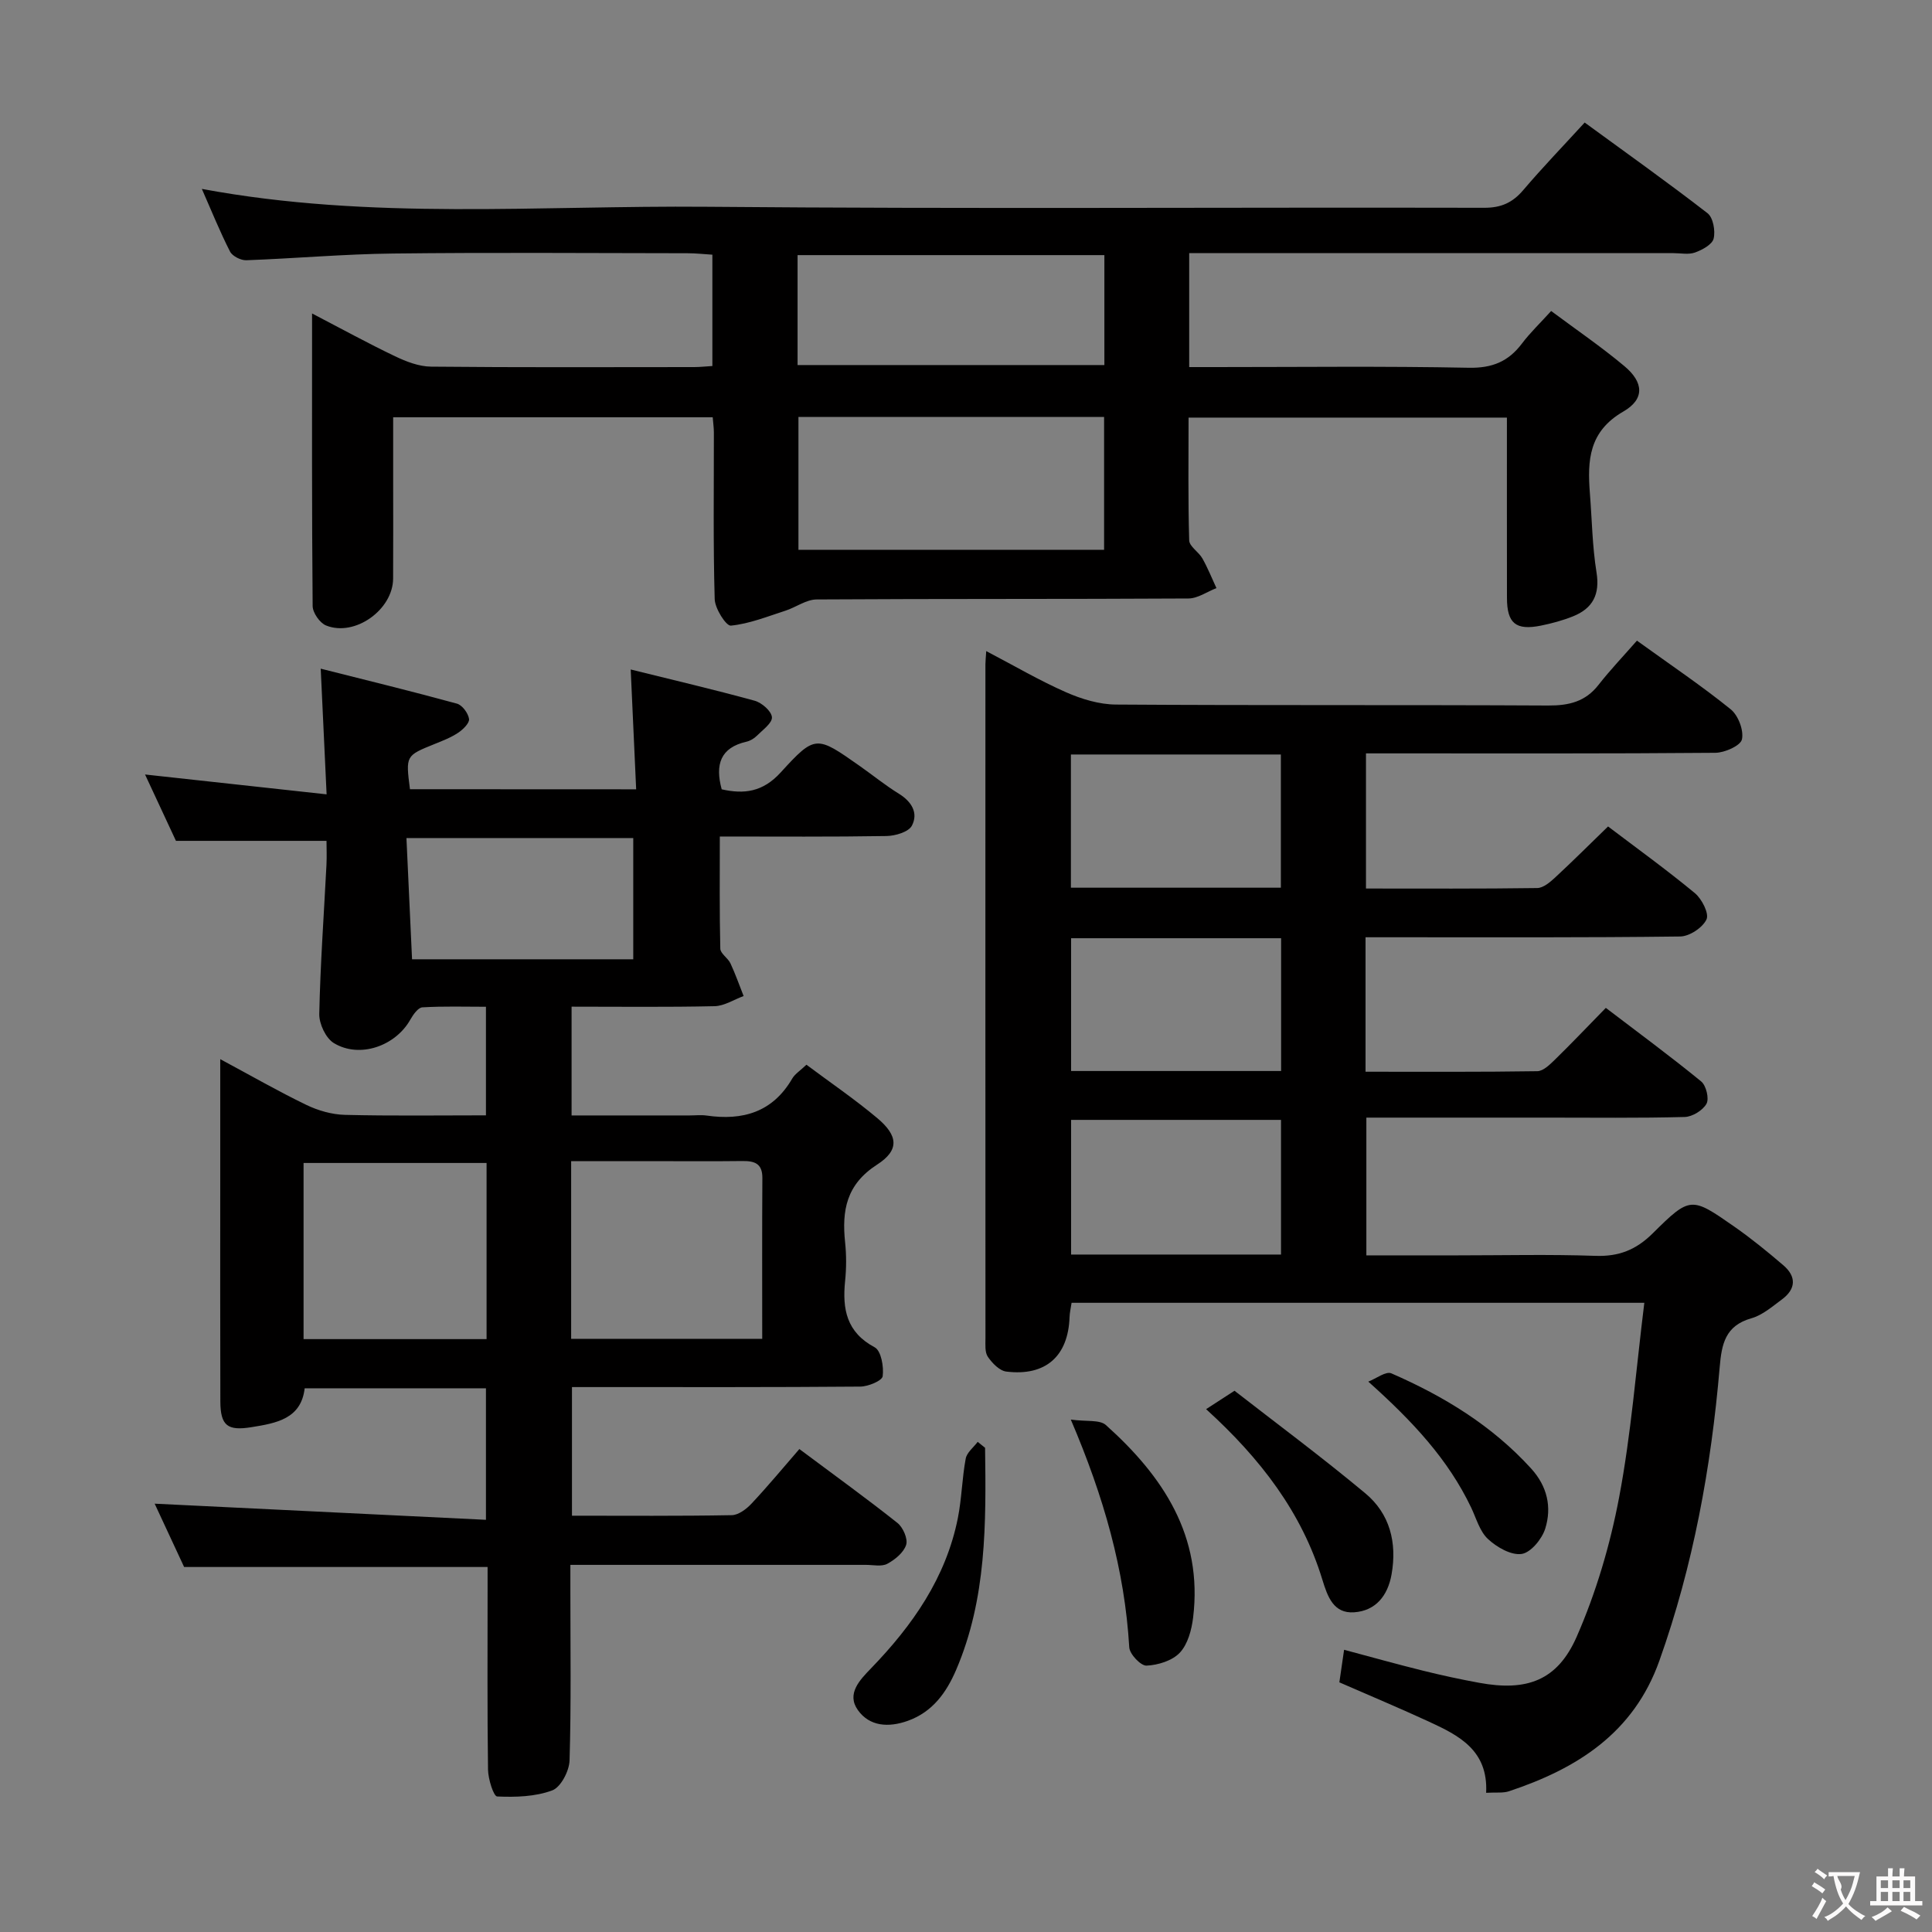 <svg enable-background="new 0 0 400 400" viewBox="0 0 400 400" xmlns="http://www.w3.org/2000/svg"><rect x="0" y="0" width="400" height="400" fill="#808080" stroke="none"/><g fill="#010000"><path d="m131.71 163.42c-.37-8.12-.73-16.14-1.13-24.81 8.71 2.16 17.23 4.15 25.67 6.47 1.48.41 3.47 2.15 3.57 3.41.09 1.2-1.91 2.63-3.12 3.84-.57.57-1.37 1.05-2.15 1.23-5.4 1.23-6.53 4.73-5.13 9.86 4.62 1.04 8.51.58 12.23-3.51 7.14-7.84 7.4-7.61 16.31-1.35 2.72 1.91 5.32 4.03 8.14 5.77 2.66 1.64 4.06 4 2.7 6.61-.68 1.31-3.43 2.12-5.26 2.15-11.29.19-22.59.1-34.51.1 0 8.01-.08 15.61.1 23.21.02 1.03 1.58 1.94 2.1 3.05 1.03 2.2 1.83 4.51 2.73 6.77-2 .73-3.99 2.05-6.01 2.1-9.79.22-19.58.1-29.61.1v22.52h24.43c1.17 0 2.35-.14 3.5.02 7.5 1.09 13.7-.68 17.75-7.65.56-.96 1.63-1.62 2.94-2.87 4.93 3.68 10.01 7.14 14.69 11.07 4.3 3.62 4.61 6.61-.07 9.62-6.37 4.11-7.3 9.49-6.61 16.09.28 2.64.27 5.35 0 7.99-.59 5.81.27 10.61 6.13 13.74 1.33.71 1.91 4.02 1.65 5.98-.12.94-3 2.14-4.64 2.15-17.99.15-35.99.1-53.98.1-1.8 0-3.59 0-5.71 0v26.63c11.19 0 22.14.09 33.09-.11 1.4-.03 3.05-1.28 4.11-2.42 3.41-3.64 6.6-7.49 9.88-11.27 7.59 5.67 14.07 10.34 20.32 15.31 1.15.92 2.18 3.29 1.79 4.52-.51 1.6-2.31 3.07-3.91 3.93-1.18.63-2.93.22-4.43.22-20.15.01-40.29 0-61.18 0v5.52c0 11.66.18 23.33-.17 34.98-.07 2.18-1.81 5.53-3.58 6.19-3.51 1.31-7.6 1.43-11.41 1.26-.74-.03-1.87-3.62-1.89-5.58-.17-12.33-.09-24.66-.09-36.99 0-1.62 0-3.24 0-4.94-21.07 0-41.65 0-62.83 0-1.96-4.22-4.17-8.97-6.1-13.11 22.74 1.11 45.46 2.22 68.59 3.34 0-9.86 0-18.4 0-27.23-12.48 0-24.75 0-37.53 0-.73 6.32-5.83 7.22-11.07 8.06-4.89.78-6.37-.31-6.39-5.34-.05-15.33-.02-30.66-.02-45.98 0-7.96 0-15.92 0-24.88 6.47 3.47 12.04 6.67 17.81 9.46 2.44 1.18 5.29 2 7.98 2.07 9.63.24 19.26.1 29.22.1 0-7.49 0-14.58 0-22.48-4.34 0-8.77-.14-13.17.12-.88.05-1.9 1.51-2.48 2.53-3.07 5.48-10.5 8.11-15.84 4.87-1.67-1.01-3.06-3.99-3.02-6.03.22-10.29.96-20.57 1.49-30.86.09-1.77.01-3.55.01-4.98-10.61 0-20.52 0-31.17 0-1.86-4-4.09-8.77-6.4-13.74 12.39 1.35 24.47 2.67 37.59 4.11-.42-8.92-.79-16.92-1.22-26.02 9.51 2.4 18.89 4.69 28.2 7.24 1.1.3 2.33 1.97 2.51 3.16.13.84-1.23 2.19-2.24 2.86-1.5 1-3.23 1.67-4.92 2.35-5.96 2.41-5.97 2.39-5.07 9.35 15.29.02 30.65.02 46.83.02zm-13.46 76.99v36.78h39.56c0-11.36-.04-22.32.03-33.29.02-3.02-1.62-3.55-4.14-3.52-6.49.08-12.97.02-19.46.02-5.27.01-10.55.01-15.99.01zm-17.51 36.84c0-12.28 0-24.21 0-36.47-12.73 0-25.26 0-37.89 0v36.47zm-15.43-78.64h45.8c0-8.54 0-16.86 0-25.1-15.71 0-30.93 0-46.96 0 .39 8.56.77 16.74 1.16 25.1z"/><path d="m307.69 371.18c.44-8.82-5.65-11.87-11.82-14.72-6.02-2.78-12.14-5.34-18.57-8.15.28-1.94.58-3.99.98-6.74 5.59 1.49 10.93 2.99 16.31 4.32 3.86.96 7.76 1.8 11.68 2.52 9.79 1.8 16.16-.41 20.17-9.55 4.01-9.15 6.92-19 8.78-28.84 2.49-13.13 3.51-26.54 5.22-40.29-40.14 0-79.22 0-118.58 0-.16 1.08-.39 2.03-.42 2.97-.28 8.09-4.95 12.27-13.09 11.27-1.41-.17-2.92-1.74-3.82-3.05-.66-.96-.5-2.56-.5-3.88-.02-46.5-.02-92.99-.01-139.49 0-.65.08-1.31.17-2.75 5.71 2.99 10.96 6.07 16.49 8.51 3.22 1.42 6.89 2.54 10.37 2.56 29.83.2 59.66.04 89.49.2 4.3.02 7.7-.79 10.42-4.28 2.45-3.13 5.21-6.02 7.95-9.15 7.14 5.15 13.49 9.42 19.42 14.22 1.56 1.26 2.73 4.36 2.32 6.22-.29 1.31-3.56 2.76-5.5 2.78-22.16.19-44.33.12-66.49.12-1.82 0-3.64 0-5.85 0v27.98c11.9 0 23.68.07 35.46-.1 1.25-.02 2.64-1.2 3.68-2.16 3.66-3.39 7.19-6.91 10.98-10.59 5.87 4.45 12.08 8.93 17.97 13.8 1.45 1.2 2.99 4.23 2.41 5.45-.8 1.7-3.52 3.51-5.45 3.53-19.83.25-39.66.16-59.49.16-1.78 0-3.57 0-5.65 0v27.84c12.02 0 23.8.07 35.57-.11 1.21-.02 2.56-1.34 3.58-2.33 3.45-3.37 6.78-6.87 10.6-10.78 6.71 5.12 13.36 10.01 19.74 15.23 1.03.84 1.69 3.56 1.1 4.62-.76 1.37-2.93 2.7-4.52 2.74-9.49.25-19 .13-28.49.13-12.32 0-24.63 0-37.41 0v28.52h18.92c9.5 0 19.01-.23 28.49.1 4.85.17 8.41-1.22 11.89-4.67 7.76-7.7 7.99-7.58 16.85-1.4 3.54 2.47 6.9 5.21 10.18 8.02 2.74 2.34 2.62 4.92-.29 7.07-1.99 1.47-4.02 3.25-6.31 3.9-5.42 1.54-6.17 5.3-6.58 10.16-1.77 20.72-5.48 41.07-12.49 60.76-5.33 14.97-17.03 22.32-31.13 27.01-1.22.41-2.62.2-4.73.32zm-85.93-111.44h43.46c0-9.4 0-18.6 0-27.88-14.73 0-29.09 0-43.46 0zm43.43-75.95c0-9.46 0-18.49 0-27.58-14.66 0-28.92 0-43.47 0v27.58zm.05 10.46c-14.61 0-28.87 0-43.48 0v27.49h43.48c0-9.22 0-18.26 0-27.49z"/><path d="m246.21 52.41v23.59h5.39c17.49 0 34.99-.21 52.48.14 4.85.1 8.21-1.28 11.02-5.01 1.68-2.23 3.73-4.18 6.05-6.74 5.15 3.84 10.36 7.39 15.17 11.42 3.97 3.32 4.26 6.8-.22 9.39-7.17 4.14-7.46 10.13-6.93 16.93.43 5.46.5 10.98 1.37 16.37.74 4.58-.78 7.46-4.85 9.1-2.14.86-4.4 1.47-6.67 1.93-5.19 1.04-7.01-.48-7.02-5.73-.02-12.32-.01-24.64-.01-37.34-21.94 0-43.64 0-65.91 0 0 8.54-.12 16.98.13 25.42.04 1.27 1.98 2.39 2.74 3.75 1.11 1.97 1.95 4.08 2.9 6.13-1.93.75-3.86 2.14-5.8 2.15-25.66.15-51.32.04-76.97.2-2.16.01-4.28 1.62-6.47 2.33-3.73 1.2-7.46 2.71-11.29 3.09-.98.1-3.29-3.52-3.35-5.48-.33-11.49-.16-22.99-.17-34.48 0-.96-.14-1.93-.24-3.18-21.99 0-43.73 0-66.16 0v12.91c0 6.83.03 13.66-.01 20.49-.03 6.45-7.93 12.11-13.88 9.71-1.3-.52-2.77-2.64-2.78-4.03-.18-19.8-.12-39.61-.12-60.57 6.19 3.22 11.61 6.2 17.18 8.86 2.32 1.11 4.96 2.13 7.47 2.15 18.16.18 36.32.1 54.48.09 1.14 0 2.29-.13 3.75-.22 0-7.57 0-15 0-23.05-1.65-.1-3.4-.3-5.15-.3-20.33-.02-40.66-.18-60.98.06-10.12.11-20.23 1.02-30.36 1.39-1.13.04-2.88-.84-3.37-1.79-2.09-4.09-3.81-8.37-5.84-12.98 35.02 6.53 69.86 3.39 104.54 3.7 53.65.47 107.3.09 160.95.21 3.52.01 5.88-1.06 8.1-3.67 3.96-4.66 8.22-9.07 12.71-13.98 8.65 6.32 17.17 12.37 25.43 18.77 1.17.9 1.66 3.65 1.27 5.26-.3 1.23-2.36 2.34-3.86 2.88-1.33.48-2.96.13-4.46.13-31.32 0-62.65 0-93.97 0-1.96 0-3.92 0-6.29 0zm-17.62 61.42c0-9.5 0-18.53 0-27.51-21.3 0-42.19 0-63.28 0v27.51zm-63.46-38.25h63.52c0-7.67 0-15.21 0-22.76-21.36 0-42.38 0-63.52 0z"/><path d="m221.7 293.91c3.25.45 5.98-.02 7.26 1.13 11.83 10.59 20.12 22.99 18.06 39.88-.31 2.53-1.1 5.49-2.74 7.24-1.56 1.67-4.51 2.58-6.9 2.69-1.19.06-3.5-2.38-3.58-3.79-.94-16-5.26-31.15-12.1-47.15z"/><path d="m255.59 287.94c8.35 6.5 17.93 13.61 27.08 21.23 5.08 4.23 6.6 10.19 5.44 16.78-.79 4.47-3.32 7.55-7.75 7.86-4.25.29-5.49-3.19-6.59-6.79-4.26-13.93-12.82-25.05-24.06-35.27 1.62-1.06 3.18-2.06 5.88-3.81z"/><path d="m203.95 299.75c.21 15.61.34 31.23-6 46-2.01 4.67-4.86 8.69-10 10.53-3.98 1.42-7.92 1.18-10.34-2.23-2.4-3.38.41-6.24 2.75-8.66 8.57-8.87 15.48-18.72 17.95-31.07.81-4.06.87-8.26 1.63-12.33.24-1.27 1.62-2.32 2.48-3.47.5.41 1.01.82 1.53 1.23z"/><path d="m283.29 286.05c1.62-.62 3.65-2.21 4.78-1.71 10.86 4.73 20.86 10.82 28.94 19.71 3.34 3.67 4.31 8 2.91 12.45-.68 2.15-2.99 4.96-4.89 5.23-2.18.31-5.14-1.4-6.96-3.09-1.71-1.59-2.42-4.28-3.49-6.53-4.76-9.95-12.03-17.78-21.29-26.06z"/></g><path d="m377.9 391.2c-.2.3-.4.5-.6.8-.7-.6-1.4-1-2.2-1.5.2-.3.4-.5.5-.8.6.4 1.4.8 2.3 1.5zm-1.8 6.1c-.2-.2-.5-.4-.9-.6.4-.6.8-1.2 1.2-1.9s.7-1.3.9-1.9c.3.3.5.5.8.7-.7 1.3-1.4 2.6-2 3.7zm2.2-9c-.3.3-.5.5-.6.8-.6-.6-1.3-1.1-2-1.5.3-.3.5-.5.6-.7.6.5 1.3.9 2 1.4zm.3.2v-.9h2 4.5c-.3 1.3-.6 2.5-1 3.6s-.9 2.1-1.4 3c.4.5 1 1 1.6 1.4s1.2.8 1.9 1.1c-.3.2-.5.4-.8.8-.4-.3-1-.7-1.6-1.2s-1.2-1.1-1.6-1.6c-.5.6-1.1 1.1-1.7 1.6s-1.4.9-2.1 1.4c-.1-.3-.3-.5-.7-.8.6-.2 1.2-.5 1.9-1s1.4-1.1 2-1.8c-.5-.8-.9-1.6-1.2-2.5s-.6-2-.8-3.2c-.4.1-.7.1-1 .1zm2.5 2.7c.3 1 .7 1.7 1 2.2.3-.5.6-1.1 1-2s.6-1.9.9-3h-3.2-.4c.1.9 1.3 1.8.7 2.8z" fill="#fbfafa"/><path d="m396.5 388.5v1.5 3.6h1.5v.9c-.4 0-1 0-1.7 0h-7.9c-.5 0-.9 0-1.2 0v-.9h1.3v-3.5c0-.7 0-1.2 0-1.6h2.4c0-.8 0-1.4 0-1.7h1c0 .3-.1.8-.1 1.7h1.5c0-.8 0-1.4 0-1.7h1c0 .3-.1.9-.1 1.7zm-8.2 9.2c-.2-.3-.5-.5-.8-.8.8-.3 1.4-.6 1.9-.9s1-.7 1.4-1.1c.3.3.6.5.9.8-1.6 1-2.8 1.6-3.4 2zm2.6-6.8v-1.6h-1.5v1.6zm0 2.7v-1.9h-1.5v1.9zm2.4-2.7v-1.6h-1.5v1.6zm0 2.7v-1.9h-1.5v1.9zm.2 2 .7-.8c.4.2.9.5 1.6.8s1.3.7 1.8 1c-.3.3-.5.5-.8.8-.4-.3-1.5-1-3.3-1.8zm2-4.7v-1.6h-1.4v1.6zm0 2.7v-1.9h-1.4v1.9z" fill="#fbfafa"/></svg>